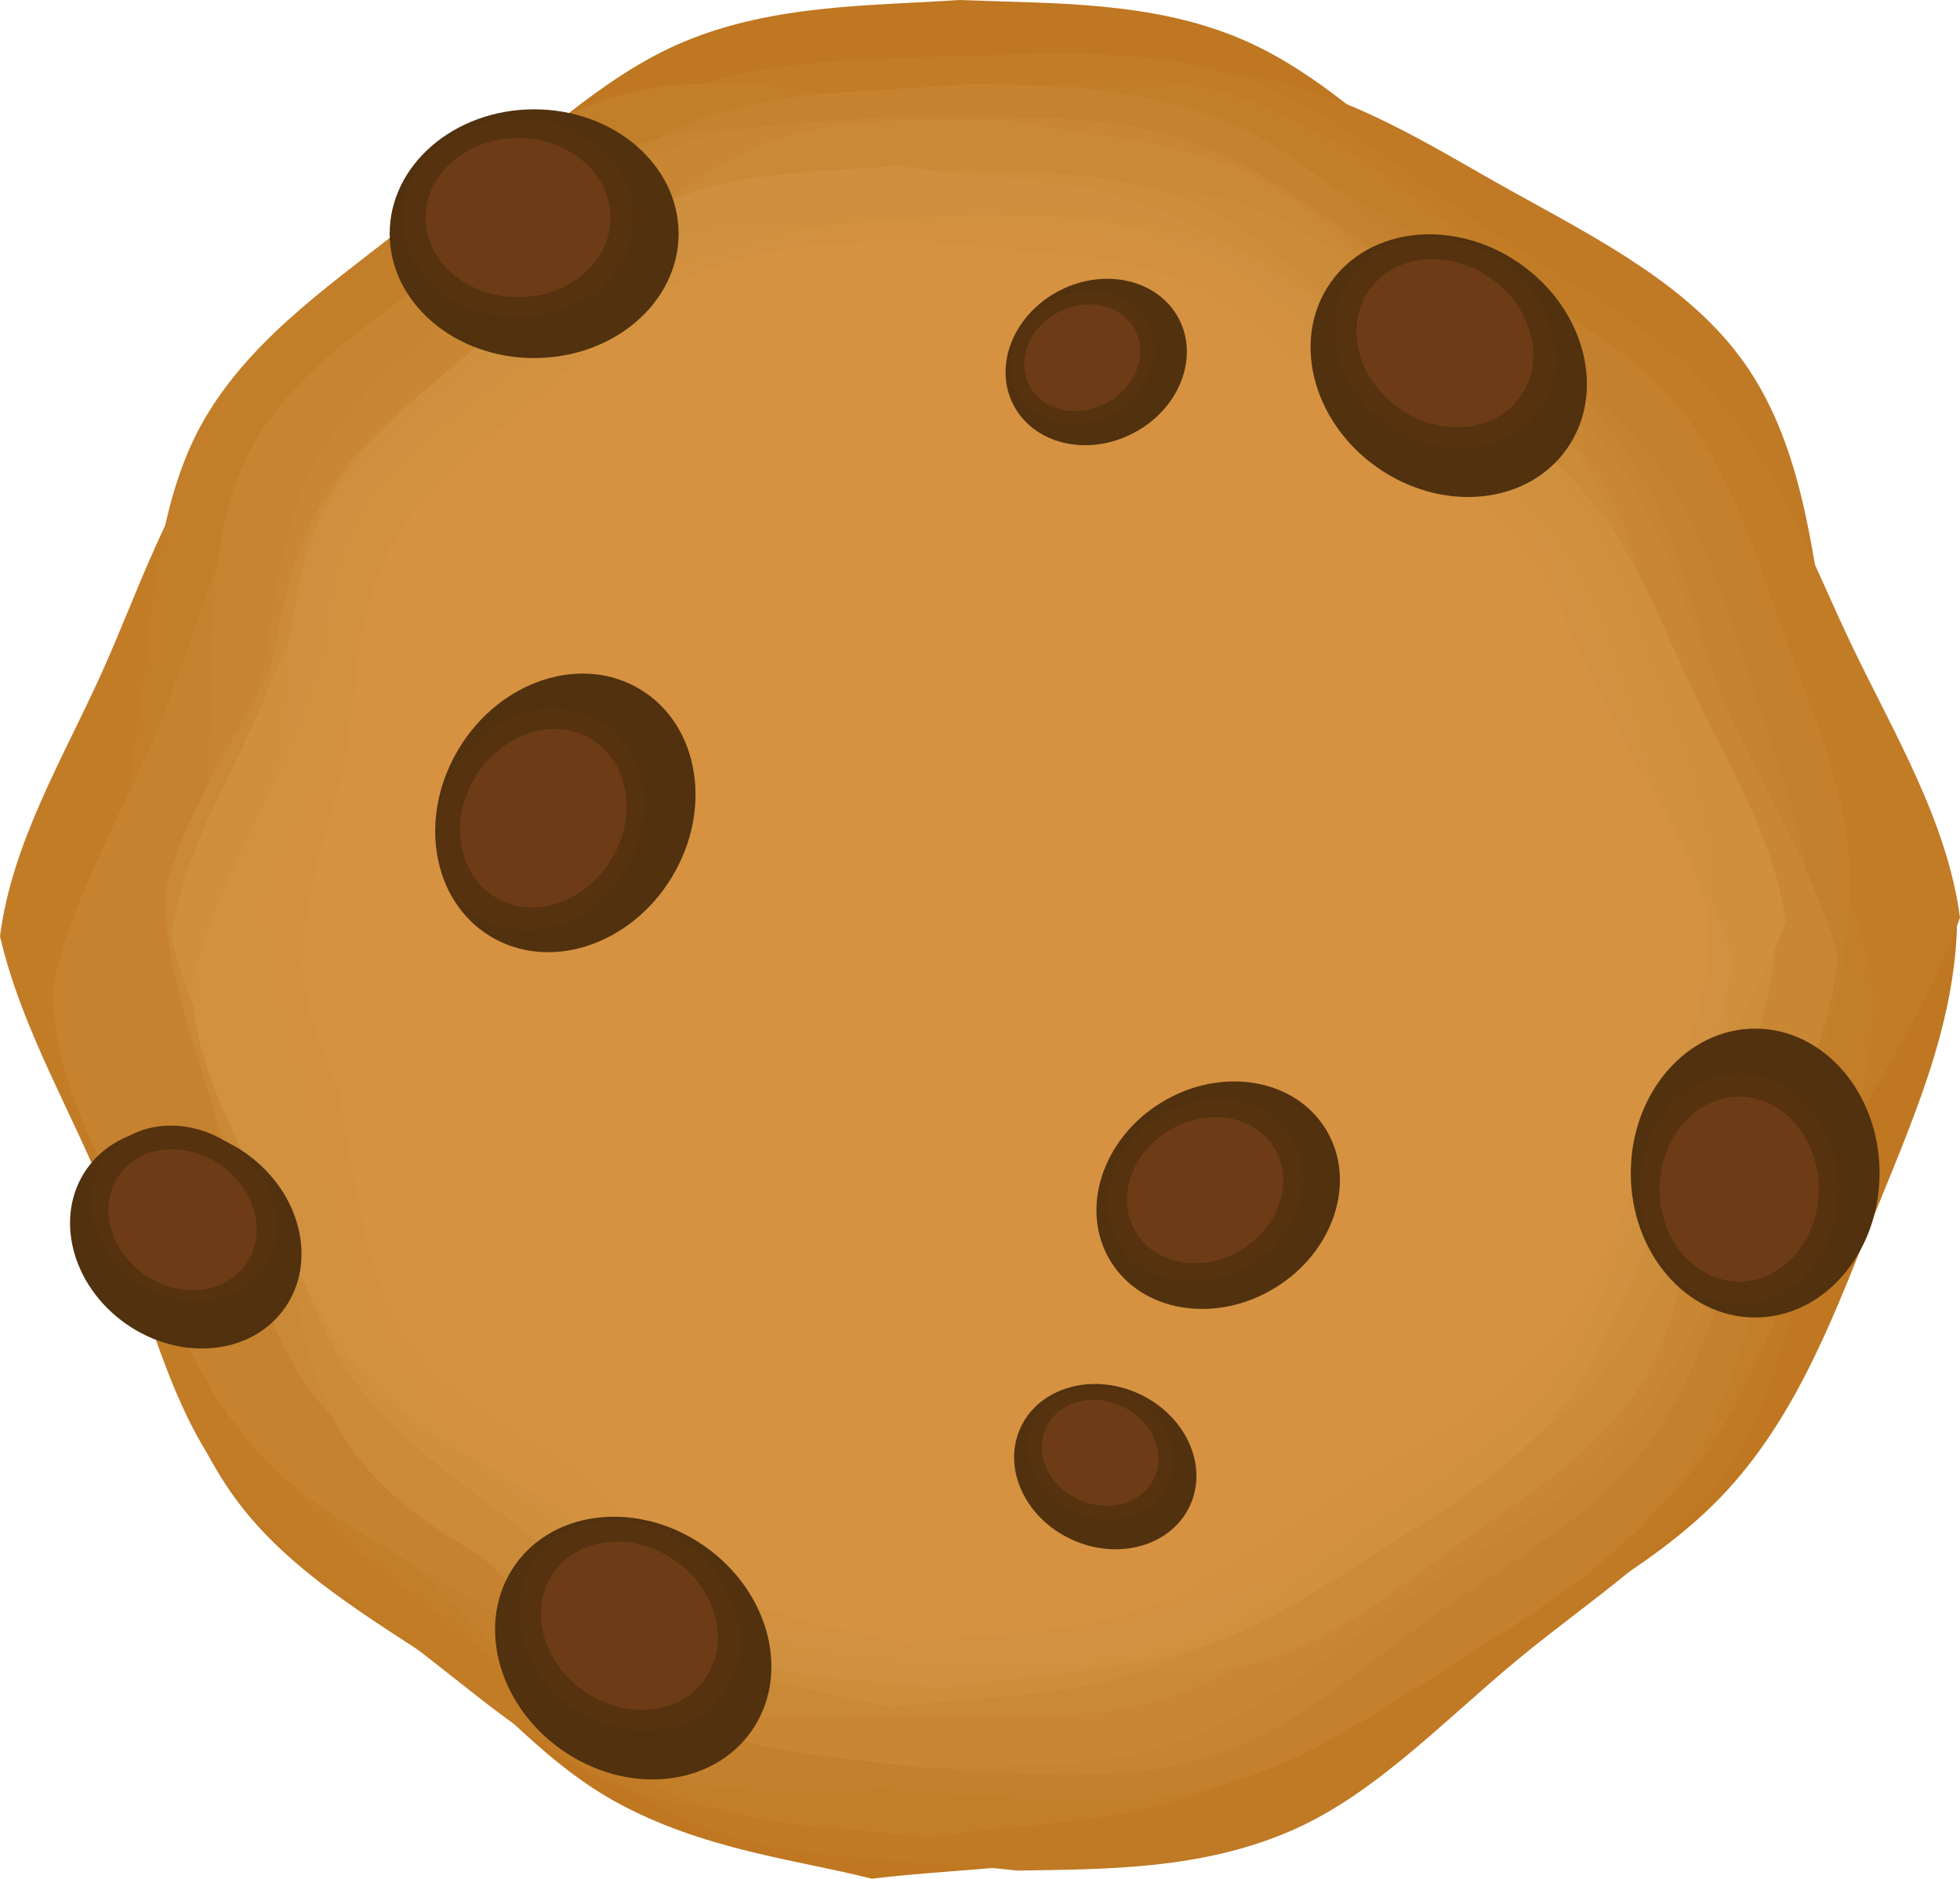 <svg xmlns="http://www.w3.org/2000/svg" viewBox="0 0 196.32 188.2">
  <defs>
    <style>
      .cls-1 {
        fill: #bf7721;
      }

      .cls-2 {
        fill: #c07924;
      }

      .cls-3 {
        fill: #c27c26;
      }

      .cls-4 {
        fill: #c37e29;
      }

      .cls-5 {
        fill: #c4802c;
      }

      .cls-6 {
        fill: #c6822e;
      }

      .cls-7 {
        fill: #c78531;
      }

      .cls-8 {
        fill: #c98733;
      }

      .cls-9 {
        fill: #ca8936;
      }

      .cls-10 {
        fill: #cb8b39;
      }

      .cls-11 {
        fill: #cd8e3b;
      }

      .cls-12 {
        fill: #ce903e;
      }

      .cls-13 {
        fill: #cf903e;
      }

      .cls-14 {
        fill: #cf903f;
      }

      .cls-15 {
        fill: #d0913f;
      }

      .cls-16 {
        fill: #d1913f;
      }

      .cls-17 {
        fill: #d2913f;
      }

      .cls-18 {
        fill: #d29140;
      }

      .cls-19 {
        fill: #d39140;
      }

      .cls-20 {
        fill: #d49140;
      }

      .cls-21 {
        fill: #d59240;
      }

      .cls-22 {
        fill: #d59241;
      }

      .cls-23 {
        fill: #d69241;
      }

      .cls-24 {
        fill: #51310e;
      }

      .cls-25 {
        fill: #56320f;
      }

      .cls-26 {
        fill: #6d3c17;
      }
    </style>
  </defs>
  <g id="レイヤー_1" data-name="レイヤー 1">
    <g>
      <g>
        <g>
          <path class="cls-1" d="M196,90.06c.48,11.11-4.07,21.28-8,31s-7.62,20.19-15,28.23c-7.05,7.67-17.13,12.43-26.4,18.21-8.93,5.57-17.54,12.6-27.73,16.14s-21,3.32-31.56,4.56c-7.47-1.91-16.94-2.86-25.79-7.78-7.56-4.21-13.63-11.64-20.56-17.89-6.68-6-14.77-11.25-19.5-19-4.65-7.63-5.56-17-7.06-26.2-1.37-8.38-3.85-17.08-1.62-26.68-3.57-9.17-1.21-18.22,1-27.18,2.11-8.67,4.15-18.17,10.11-25.85,5.54-7.13,14.27-11.76,21.89-17.38S60.18,7.64,68.58,4.15C77.64.39,87.4.6,96.05,0c9.42.37,19.26.09,28.23,3.89,8.58,3.63,15.48,10.94,23.14,17,7.43,5.83,16.18,10.69,22.29,18.06S179,55.84,183.34,64.15C187.92,72.89,193.9,81.13,196,90.06Z"/>
          <path class="cls-2" d="M183.62,92.86c2.67,9.54.14,18.67-1.76,27.65s-3.5,18.79-8.84,26.69c-5.22,7.73-13.69,13-20.94,19-7.42,6.13-14.23,13.41-22.49,17.08-9.27,4.11-19.12,3.95-27.69,4.11-10.47-1.21-20.6-.75-29.38-3.65-10-3.29-17.75-10-25.47-15.1-8.65-5.77-17.63-10.68-23.28-18.26-6-8.07-8-18.13-10.4-27.63C11,113.36,7.74,103.78,9,93.65c-1-9.83,2.3-18.57,4.36-26.85,2.31-9.23,4-18.56,9.22-25.72,5.43-7.4,14-11.77,21.61-16.79s15-11.16,23.75-13.62,18.45-1,27.49-.74c10.34-1.27,20.21-3.77,29.2-2.42,10.25,1.54,18.68,7.13,26.69,11.58,8.85,4.91,17.89,9.5,23.38,17.24s6.8,17.85,8.21,27.81C184.16,73.15,186.24,82.69,183.62,92.86Z"/>
          <path class="cls-3" d="M196.32,91.93C193,101.27,187,109.64,183,118.18c-4.23,9-6.76,18.82-12.29,26.42-5.79,7.94-14.25,13.13-22.06,18.85-7.5,5.48-14.94,12.07-24.86,14.93-8.51,2.44-18.44,1.28-29.11,1.4-10.26.93-19.85,2.72-28.33.51-9.44-2.45-16.69-9-24.08-14.7s-15.44-10.89-20.88-19c-5-7.51-7-17.15-10.63-26.29C7.45,111.8,2.2,103.27,0,93.8,1.18,84.47,6.3,76,10.13,67.53s6.7-17.77,12.6-25,14.57-11.83,22-17.32c7.61-5.65,14.57-12.51,23-15.88,8.9-3.55,18.6-3.22,27.62-3.73,9.38-.14,19.3-1,28.62,2.05,8.92,3,16.48,9.59,24.56,15,7.89,5.3,16.9,9.74,23.27,17s9.65,16.62,13.8,25.25S195.05,82.33,196.32,91.93Z"/>
          <path class="cls-4" d="M187.57,98.62c.67,9.47-3.43,18.25-7,26.8-3.44,8.27-6.56,17.37-13.14,24.38-6.1,6.49-15,10.4-23.11,15.48-7.65,4.76-14.94,11.1-23.84,14.34-8.57,3.11-18.06,3-27.3,4.45-8.92-1.06-17.79-.95-25.53-4.28-8.13-3.51-14.23-10.27-20.79-15.71-6.78-5.63-14.51-10.45-19.3-17.51-5-7.32-6.49-16.31-9-24.45-2.58-8.44-6.21-16.66-5.74-25.21-1.94-9.45.26-18.63,1.36-27.36,1.18-9.43,1.65-19,5.91-26.88C24.58,34.49,32.44,29,39.67,23.34S54,11.49,63.23,9.24c8.41-2,17.91-.06,27.68,1.25,10.71-1.44,20.72-3.61,29.56-1.73,10,2.14,17.88,8.54,25.61,14.3S162.16,34.4,167.67,43c5.07,7.88,7,17.92,10.33,27.65C181.07,79.56,185.89,88.58,187.57,98.62Z"/>
          <path class="cls-5" d="M185.3,89.66c-.39,10.61-4.22,20.2-6.64,29.35-2.7,10.21-4.46,20.43-9.81,28.42-5.6,8.36-14.39,13.65-23,19.11-7.95,5-16.3,11-26.95,13.13-9,1.82-19.17.09-30.15-.37-8.4.13-16.94.9-24.34-2.26s-12.75-9.86-18.62-15.83c-5.49-5.59-12.21-10.89-15.95-18.55-3.41-7-3.66-15.54-5.29-24-1.48-7.62-4.63-15.52-4.4-24.09C19.8,86.17,23,78,24.7,70c1.77-8.34,2.3-17.14,6.18-24.33,4-7.49,11.1-12.62,17.33-18S60.49,15.9,68.76,13.38c7.45-2.28,16-.79,25.11-.12,9.34-.17,18.55-1.71,26.87.17,9.07,2.05,16.57,7.54,24.07,11.69,8.06,4.47,16.63,8.12,22.41,14.6,6,6.71,8.54,15.64,11.58,24.05C181.74,71.91,185.6,80.36,185.3,89.66Z"/>
          <path class="cls-6" d="M181.26,96.76c-1.25,7.95-6.09,15.38-9.65,23.2-3.41,7.51-5.7,16-10.82,22.66s-12.81,11-19.3,16c-6.75,5.23-13,11.49-20.73,14.1-7.91,2.67-16.63,1.38-25.09.41-8.35,1.23-17.38,2.74-25.95.26-8.07-2.34-15-8.31-22.4-13.08S31.75,151.85,26,145.61c-6.12-6.58-9.19-15.16-12.75-22.55-4-8.35-8.4-16.57-7.87-24.68C7.57,89,12.68,80.74,16,72.54c3.63-9,5.79-18.35,10.78-25.69C32.14,39,40.11,33.7,47.14,28S61,15.41,69.89,12C78.11,8.91,87.6,9.24,97.42,8.4c8,.2,17.37.16,26.26,4.13,7.78,3.47,14.3,10.3,21.51,16,6.93,5.52,15.08,10.27,20.44,17.38s7.71,16.27,10.46,24.61S182.38,87.72,181.26,96.76Z"/>
          <path class="cls-7" d="M178.75,96.29c2,8.43-1.07,16.95-3.84,25.46-2.58,7.92-4.86,16.75-10.49,23.8-5.31,6.66-13.38,11-20.54,16.1S130,173,121.92,175.74c-8.39,2.88-17.33,2-25.87,1.65-7.71-1.5-16-1.85-23.24-5.46-7.06-3.52-12.45-10-18.51-15.24s-13.11-9.64-17.57-16.31-5.79-14.77-8.22-22.5c-2.32-7.4-6-14.73-6.05-23C19.7,86,20.93,77.59,21.13,70c.25-9,.15-17.66,3.83-24.71C28.84,37.86,36.19,33,43,27.91,49.42,23,55.88,17.11,64.12,14.45c7.73-2.5,16.45-1.65,25-2.08,9.77.05,19.16-1.07,27.52,1.21,9.28,2.53,16.68,8.49,24,13.37,7.81,5.17,16.1,9.82,21.51,17.13s7.43,16.62,10.19,25.56C175,78.14,178.74,86.77,178.75,96.29Z"/>
          <path class="cls-8" d="M184.06,95.64c-.71,8.91-5.31,17.1-9,25.11s-6.62,16.67-12.47,23.37-14.05,10.81-21.31,15.8-14.24,11.26-22.39,14.23c-8.53,3.11-17.63,2.68-26.19,3-8-1.12-16.41-1.25-23.74-4.75s-12.74-10-18.72-15.54-12.72-10.41-16.74-17.65C29.72,132.39,29,124,27.35,115.71c-1.53-7.54-4.4-15.34-3.78-23.91-1.31-7.87,1.12-15.59,2.49-23.19S28,52.7,31.87,45.89,42.46,34.51,48.45,29.28c5.72-5,11.15-11.16,18.62-14.28,6.89-2.88,15-2.59,23.15-3.43,10,.38,19.19-.41,27.21,2.06,9.25,2.85,16.27,9,23.3,14.18,7.43,5.43,15.36,10.36,20.73,17.74S169.09,62,172.79,70.47C176.37,78.69,181.56,86.78,184.06,95.64Z"/>
          <path class="cls-9" d="M168.41,94.6c-.13,8.83-3.37,16.66-5.24,24.19-2.1,8.47-3.23,17-7.57,23.63-4.52,6.94-11.87,11.26-18.87,16-6.44,4.38-13,9.84-21.57,12.19-7.36,2-15.86,1-24.82,1.41-8.4.05-16.87.59-24.35-2.48s-13.24-9.49-19.38-15.09c-5.93-5.41-12.89-10.41-17.15-17.6-4.1-6.91-5.24-15.4-7.43-23.45-2.12-7.75-5.51-15.75-5.54-24.1,1.87-7.6,6.86-14.83,10.54-22.5,3.5-7.29,5.84-15.61,10.86-22.18s12.34-11,18.72-16.06S69,17.24,76.74,14.34c7.48-2.81,15.83-2.17,24.41-2.19,7.72,1.47,15.95,1.72,23.16,5s12.84,9.5,18.85,14.54,13.15,9.65,17.25,16.39S165.22,63,166.57,71C167.79,78.39,170,86.22,168.41,94.6Z"/>
          <path class="cls-10" d="M170.8,91.32c2.15,8.48.39,16.48-.51,23.86-1,8.33-1.7,16.62-5.76,23.24-4.21,6.88-11.44,11.24-17.95,15.91s-12.91,10.1-20.67,12.18-16.12.58-24.12-.25c-8.89,1-17.14,3.25-24.49,2.34-8.88-1.11-16-5.64-22.56-9.16-7.54-4-15-7.84-19.57-14.38s-5.51-15-7-23.32c-1.35-7.57-3.68-15.48-2.52-24-2.38-8.66-.58-17,.6-24.84,1.27-8.46,2.34-17.12,6.9-24.08S45.25,37.32,52.23,32.48C59,27.78,65.8,22.21,74.08,20.08c7.92-2,16.61-.57,25.21.25,8.37-.54,16.25-2.12,23.11-.46,7.89,1.92,13.85,7.19,19.77,11.58C148.3,36,155,40.28,159,47c3.79,6.32,4.61,14.32,6.55,22.06C167.36,76.16,170.57,83.36,170.8,91.32Z"/>
          <path class="cls-11" d="M177.93,90.7c.39,9.09-3.34,17.41-6.54,25.37s-6.24,16.52-12.27,23.09c-5.77,6.28-14,10.17-21.6,14.9-7.31,4.56-14.36,10.32-22.69,13.21S97.64,170,89,171c-6.12-1.56-13.86-2.34-21.1-6.37-6.19-3.44-11.15-9.52-16.83-14.63-5.46-4.92-12.08-9.21-15.95-15.57s-4.55-13.9-5.78-21.44C28.23,106.13,26.2,99,28,91.16c-2.92-7.5-1-14.91.78-22.23,1.73-7.1,3.4-14.88,8.27-21.16C41.61,41.94,48.76,38.15,55,33.55S66.84,23.27,73.72,20.42c7.41-3.08,15.39-2.91,22.47-3.4,7.71.3,15.76.07,23.1,3.18,7,3,12.66,9,18.93,13.87,6.08,4.77,13.24,8.74,18.24,14.78s7.6,13.86,11.15,20.65C171.36,76.65,176.25,83.4,177.93,90.7Z"/>
          <path class="cls-12" d="M167.05,90.65c-.19,7.7-3.63,14.91-5.92,22-2.36,7.3-3.82,15.08-8,21.24-4.31,6.38-11,10.59-16.8,15.24-6,4.84-11.62,10.47-18.66,12.87s-15,1.38-22.63.7c-7.49.07-15.26,1.15-22.32-.83-7.28-2-13.3-7-19.43-10.88-6.46-4.08-13.5-7.54-17.85-13.29-4.53-6-5.77-13.6-7.08-21-1.23-6.88-3-14.1-.59-21.82-2-8-.36-15.47.4-22.58C29,64.43,29.4,56.51,33,50,36.65,43.26,43.24,38.67,49,33.68S60.3,22.91,67.38,20,82.3,17.26,89.9,16.61C98.33,18,106.28,17.72,113.07,20c8.13,2.72,14.21,8,20.22,11.9,7,4.54,14,8.32,18.53,14.36,4.62,6.21,6.17,14.16,8.63,21.81C162.72,75.14,166.26,82.45,167.05,90.65Z"/>
          <path class="cls-13" d="M178.84,92.32c-2.72,7.69-7.66,14.59-10.94,21.61-3.49,7.46-5.57,15.5-10.12,21.76-4.77,6.54-11.73,10.81-18.17,15.51-6.17,4.52-12.3,10-20.47,12.3-7,2-15.18,1.05-24,1.15-8.44.77-16.34,2.25-23.32.43-7.77-2-13.74-7.4-19.82-12.11s-12.72-9-17.2-15.66c-4.14-6.18-5.79-14.12-8.75-21.65-2.75-7-7.06-14-8.88-21.8,1-7.68,5.19-14.69,8.34-21.63S31.06,57.6,35.92,51.69,47.91,42,54,37.43c6.27-4.65,12-10.3,19-13.08,7.32-2.92,15.31-2.64,22.73-3.07,7.73-.11,15.9-.86,23.57,1.69,7.34,2.44,13.57,7.89,20.22,12.37s13.91,8,19.16,14S166.58,63,170,70.1,177.8,84.41,178.84,92.32Z"/>
          <path class="cls-14" d="M172.55,98c.55,7.88-2.86,15.19-5.81,22.3-2.87,6.89-5.46,14.46-10.93,20.3-5.08,5.4-12.47,8.65-19.24,12.87-6.36,4-12.43,9.24-19.84,11.94-7.13,2.59-15,2.49-22.72,3.71-7.43-.89-14.8-.79-21.25-3.57C66,162.61,60.92,157,55.46,152.45c-5.65-4.69-12.08-8.7-16.06-14.58-4.13-6.08-5.41-13.56-7.47-20.34-2.14-7-5.16-13.87-4.78-21-1.61-7.86.22-15.5,1.14-22.76,1-7.85,1.37-15.84,4.92-22.38C36.9,44.6,43.45,40,49.46,35.32s11.91-9.87,19.61-11.74c7-1.7,14.9,0,23,1.05,8.92-1.2,17.25-3,24.61-1.44,8.35,1.78,14.87,7.1,21.31,11.9s13.38,9.43,18,16.57c4.22,6.56,5.81,14.92,8.59,23C167.14,82.1,171.15,89.61,172.55,98Z"/>
          <path class="cls-15" d="M171.58,90.57c-.33,8.93-3.55,17-5.59,24.7-2.27,8.59-3.75,17.19-8.25,23.91-4.71,7-12.11,11.49-19.39,16.09-6.69,4.22-13.72,9.23-22.68,11-7.56,1.53-16.13.07-25.37-.31-7.07.11-14.26.75-20.48-1.91s-10.73-8.29-15.67-13.32c-4.61-4.7-10.27-9.16-13.42-15.61-2.87-5.87-3.08-13.07-4.45-20.15C35,108.61,32.38,102,32.57,94.75c-.26-7.12,2.42-14,3.87-20.74,1.49-7,1.94-14.43,5.2-20.48C45,47.23,51,42.91,56.22,38.35s10.33-9.84,17.29-12c6.27-1.91,13.51-.66,21.13-.1,7.86-.14,15.61-1.43,22.61.15,7.63,1.72,13.95,6.34,20.26,9.84,6.78,3.75,14,6.83,18.86,12.28,5,5.65,7.18,13.16,9.74,20.24C168.59,75.64,171.83,82.75,171.58,90.57Z"/>
          <path class="cls-16" d="M169.09,96.67c-1.07,6.77-5.18,13.09-8.21,19.75-2.9,6.39-4.85,13.64-9.21,19.28s-10.9,9.37-16.42,13.65c-5.75,4.46-11,9.78-17.64,12s-14.16,1.17-21.37.35c-7.1,1-14.78,2.33-22.07.21-6.87-2-12.78-7.07-19.07-11.13s-13.25-7.23-18.18-12.55c-5.21-5.59-7.82-12.9-10.85-19.19-3.41-7.09-7.15-14.09-6.7-21,1.9-8,6.25-15,9.07-22,3.09-7.65,4.92-15.62,9.17-21.86C42.18,47.48,49,43,55,38.11s11.8-10.67,19.36-13.55c7-2.65,15.07-2.37,23.43-3.09,6.83.17,14.78.14,22.35,3.52,6.62,3,12.17,8.76,18.3,13.65,5.9,4.7,12.83,8.74,17.4,14.79s6.56,13.85,8.9,20.95S170.05,89,169.09,96.67Z"/>
          <path class="cls-17" d="M167.87,96.4c1.7,7.26-.92,14.59-3.3,21.92-2.22,6.82-4.18,14.42-9,20.5-4.57,5.73-11.53,9.47-17.69,13.86s-11.93,9.73-18.91,12.13c-7.22,2.48-14.92,1.74-22.27,1.42-6.64-1.29-13.78-1.6-20-4.7S65.94,153,60.72,148.4s-11.29-8.29-15.13-14-5-12.72-7.08-19.37c-2-6.37-5.13-12.68-5.21-19.8C30.93,87.54,32,80.3,32.16,73.77c.21-7.76.13-15.2,3.3-21.28,3.34-6.41,9.67-10.55,15.49-15,5.56-4.21,11.13-9.3,18.22-11.59,6.65-2.15,14.16-1.42,21.55-1.79,8.41,0,16.5-.92,23.7,1,8,2.18,14.37,7.31,20.7,11.51,6.73,4.45,13.87,8.46,18.52,14.75s6.4,14.32,8.78,22C164.67,80.77,167.86,88.2,167.87,96.4Z"/>
          <path class="cls-18" d="M173.46,96c-.62,7.76-4.63,14.9-7.82,21.88s-5.77,14.53-10.87,20.36S142.53,147.63,136.2,152s-12.41,9.81-19.51,12.39c-7.43,2.71-15.37,2.34-22.82,2.65-7-1-14.31-1.1-20.7-4.15s-11.1-8.68-16.3-13.54S45.78,140.26,42.28,134c-3.32-6-3.92-13.3-5.39-20.51-1.33-6.56-3.83-13.37-3.29-20.83-1.14-6.86,1-13.59,2.17-20.21s1.67-13.87,5.06-19.8,9.23-9.91,14.44-14.47c5-4.37,9.72-9.73,16.23-12.45,6-2.51,13-2.26,20.18-3,8.67.33,16.72-.36,23.71,1.79,8.06,2.49,14.18,7.88,20.3,12.36,6.48,4.74,13.39,9,18.07,15.46s6.65,14.31,9.88,21.72C166.76,81.18,171.28,88.23,173.46,96Z"/>
          <path class="cls-19" d="M160.69,95.16c-.11,7.79-3,14.69-4.62,21.34-1.85,7.47-2.85,15-6.67,20.85-4,6.12-10.48,9.93-16.65,14.13-5.69,3.86-11.47,8.68-19,10.75-6.5,1.78-14,.89-21.9,1.25-7.42,0-14.89.52-21.49-2.2S58.65,152.91,53.23,148C48,143.2,41.86,138.79,38.1,132.45c-3.62-6.1-4.62-13.6-6.56-20.7-1.86-6.84-4.86-13.89-4.88-21.26,1.65-6.71,6.05-13.08,9.3-19.85,3.09-6.43,5.15-13.77,9.58-19.58s10.89-9.67,16.51-14.17,11-10,17.77-12.55c6.59-2.48,14-1.92,21.53-1.93,6.82,1.3,14.08,1.52,20.44,4.45s11.32,8.37,16.63,12.83S150,48.2,153.63,54.15s4.26,13.1,5.44,20.21C160.15,80.85,162.11,87.76,160.69,95.16Z"/>
          <path class="cls-20" d="M163.74,92.34c1.93,7.57.36,14.72-.45,21.32-.9,7.44-1.52,14.85-5.15,20.77-3.76,6.14-10.22,10-16,14.21s-11.53,9-18.47,10.89-14.41.51-21.56-.23c-7.94.92-15.31,2.91-21.88,2.09-7.93-1-14.26-5-20.16-8.19-6.74-3.59-13.44-7-17.49-12.85S37.62,127,36.28,119.52C35.07,112.75,33,105.68,34,98c-2.12-7.74-.51-15.16.54-22.19,1.14-7.57,2.1-15.3,6.17-21.52S51.55,44.08,57.79,39.75c6.05-4.2,12.13-9.17,19.52-11.08,7.08-1.82,14.85-.51,22.53.22,7.48-.48,14.53-1.89,20.65-.4,7.06,1.71,12.38,6.42,17.67,10.34,5.48,4.07,11.47,7.9,15.06,13.87,3.4,5.65,4.12,12.79,5.86,19.72C160.67,78.78,163.54,85.22,163.74,92.34Z"/>
          <path class="cls-21" d="M171.17,91.84c.36,8.23-3,15.77-5.92,23s-5.64,15-11.11,20.91c-5.22,5.69-12.69,9.21-19.55,13.49-6.62,4.13-13,9.34-20.55,12s-15.56,2.46-23.38,3.38c-5.54-1.42-12.55-2.12-19.1-5.77-5.6-3.11-10.1-8.62-15.24-13.25-5-4.45-10.94-8.33-14.45-14.1s-4.11-12.58-5.23-19.4c-1-6.21-2.84-12.66-1.19-19.77-2.65-6.79-.9-13.5.71-20.13C37.72,65.7,39.23,58.66,43.65,53c4.1-5.28,10.57-8.71,16.21-12.87s10.73-9.32,17-11.9c6.71-2.78,13.94-2.63,20.35-3.08,7,.28,14.27.07,20.91,2.88,6.36,2.7,11.46,8.11,17.14,12.56,5.51,4.32,12,7.92,16.51,13.38s6.88,12.56,10.1,18.71C165.23,79.12,169.65,85.23,171.17,91.84Z"/>
          <path class="cls-22" d="M162.29,91.86c-.17,7.07-3.33,13.68-5.43,20.17-2.17,6.7-3.51,13.84-7.33,19.5-4,5.85-10.13,9.71-15.42,14-5.5,4.45-10.67,9.61-17.13,11.81s-13.75,1.27-20.77.65c-6.87.06-14,1.05-20.48-.76-6.69-1.87-12.21-6.44-17.84-10C52,143.47,45.5,140.3,41.51,135c-4.15-5.49-5.29-12.48-6.5-19.24-1.12-6.31-2.73-12.94-.54-20-1.85-7.34-.33-14.19.36-20.72.78-7.24,1.13-14.5,4.41-20.5,3.38-6.17,9.42-10.39,14.74-15S64.31,29.68,70.81,27s13.7-2.5,20.67-3.09c7.74,1.26,15,1,21.27,3.09,7.47,2.5,13,7.32,18.56,10.93,6.39,4.16,12.88,7.63,17,13.17,4.25,5.71,5.67,13,7.92,20C158.32,77.62,161.57,84.33,162.29,91.86Z"/>
          <path class="cls-23" d="M163.81,93.11c.47,8-2.25,14.93-4.17,21.57-2.12,7.35-3.91,14.76-8.52,20.35s-11.59,8.8-18.24,12.46c-6.19,3.42-12.49,7.77-20,9.37-6.89,1.45-14.47.2-22.19,0-6,0-12.5.57-18.44-1.86-5.54-2.27-9.92-7.17-14.86-11.19-4.7-3.83-10.41-7-14.11-12.13s-4.88-11.34-7.09-17.2c-2.16-5.7-5.46-11.39-5.93-17.68.15-7.8,3-14.93,4.6-21.7C36.64,67.56,37.6,60,41.25,54c3.93-6.46,10.31-10.57,16.33-14.76,5.8-4,11.8-8.69,19.48-10.25,6.65-1.35,14.16.24,22.18,1,6.31-.44,13.48-1.16,20.23,1.29,6.14,2.22,11.33,7.19,16.94,11.22s11.9,7.23,16.1,12.39c4.41,5.43,6.18,12.31,8.23,18.49C162.9,79.89,165.37,86.44,163.81,93.11Z"/>
        </g>
        <g>
          <ellipse class="cls-24" cx="145.11" cy="36.63" rx="12.46" ry="14.47" transform="translate(31.72 134.31) rotate(-54.91)"/>
          <ellipse class="cls-25" cx="144.72" cy="34.39" rx="9.97" ry="11.58" transform="translate(33.39 133.03) rotate(-54.91)"/>
          <ellipse class="cls-26" cx="144.72" cy="34.39" rx="7.97" ry="9.26" transform="translate(33.39 133.03) rotate(-54.91)"/>
        </g>
        <g>
          <ellipse class="cls-24" cx="56.63" cy="81.43" rx="14.47" ry="12.46" transform="translate(-42.38 87.36) rotate(-58.61)"/>
          <ellipse class="cls-25" cx="54.42" cy="81.96" rx="11.58" ry="9.97" transform="matrix(0.52, -0.85, 0.85, 0.52, -43.89, 85.73)"/>
          <ellipse class="cls-26" cx="54.42" cy="81.96" rx="9.26" ry="7.97" transform="translate(-43.89 85.73) rotate(-58.61)"/>
        </g>
        <g>
          <ellipse class="cls-24" cx="175.81" cy="117.51" rx="14.47" ry="12.46" transform="translate(58.08 293.18) rotate(-89.93)"/>
          <ellipse class="cls-25" cx="174.2" cy="119.12" rx="11.58" ry="9.97" transform="translate(54.87 293.18) rotate(-89.93)"/>
          <ellipse class="cls-26" cx="174.2" cy="119.12" rx="9.26" ry="7.97" transform="translate(54.87 293.18) rotate(-89.93)"/>
        </g>
        <g>
          <ellipse class="cls-24" cx="18.61" cy="124.07" rx="10.44" ry="12.12" transform="translate(-93.61 67.97) rotate(-54.91)"/>
          <ellipse class="cls-25" cx="18.28" cy="122.19" rx="8.35" ry="9.7" transform="matrix(0.57, -0.82, 0.82, 0.57, -92.21, 66.9)"/>
          <ellipse class="cls-26" cx="18.28" cy="122.19" rx="6.68" ry="7.76" transform="translate(-92.21 66.9) rotate(-54.91)"/>
        </g>
        <g>
          <ellipse class="cls-24" cx="122.65" cy="119.68" rx="12.69" ry="10.93" transform="matrix(0.85, -0.52, 0.52, 0.85, -44.47, 81.78)"/>
          <ellipse class="cls-25" cx="120.71" cy="119.22" rx="10.15" ry="8.74" transform="translate(-44.52 80.7) rotate(-31.52)"/>
          <ellipse class="cls-26" cx="120.71" cy="119.22" rx="8.12" ry="6.99" transform="translate(-44.52 80.7) rotate(-31.52)"/>
        </g>
        <g>
          <ellipse class="cls-24" cx="63.43" cy="165.1" rx="12.46" ry="14.47" transform="translate(-108.13 122.09) rotate(-54.91)"/>
          <ellipse class="cls-25" cx="63.04" cy="162.86" rx="9.97" ry="11.58" transform="translate(-106.46 120.82) rotate(-54.91)"/>
          <ellipse class="cls-26" cx="63.04" cy="162.86" rx="7.97" ry="9.26" transform="translate(-106.46 120.82) rotate(-54.91)"/>
        </g>
        <g>
          <ellipse class="cls-24" cx="53.5" cy="23.41" rx="14.47" ry="12.46"/>
          <ellipse class="cls-25" cx="51.89" cy="21.8" rx="11.58" ry="9.97"/>
          <ellipse class="cls-26" cx="51.89" cy="21.8" rx="9.26" ry="7.97"/>
        </g>
        <g>
          <ellipse class="cls-24" cx="109.8" cy="36.26" rx="9.34" ry="8.04" transform="translate(-4.32 54.9) rotate(-27.55)"/>
          <ellipse class="cls-25" cx="108.4" cy="35.82" rx="7.47" ry="6.43" transform="translate(-4.28 54.21) rotate(-27.55)"/>
          <ellipse class="cls-26" cx="108.4" cy="35.82" rx="5.98" ry="5.15" transform="translate(-4.28 54.21) rotate(-27.55)"/>
        </g>
      </g>
      <g>
        <ellipse class="cls-24" cx="110.71" cy="146.92" rx="8.04" ry="9.34" transform="translate(-68.93 186.58) rotate(-65.45)"/>
        <ellipse class="cls-25" cx="110.2" cy="145.54" rx="6.43" ry="7.47" transform="translate(-67.97 185.31) rotate(-65.45)"/>
        <ellipse class="cls-26" cx="110.2" cy="145.54" rx="5.15" ry="5.98" transform="translate(-67.97 185.31) rotate(-65.45)"/>
      </g>
    </g>
  </g>
</svg>
